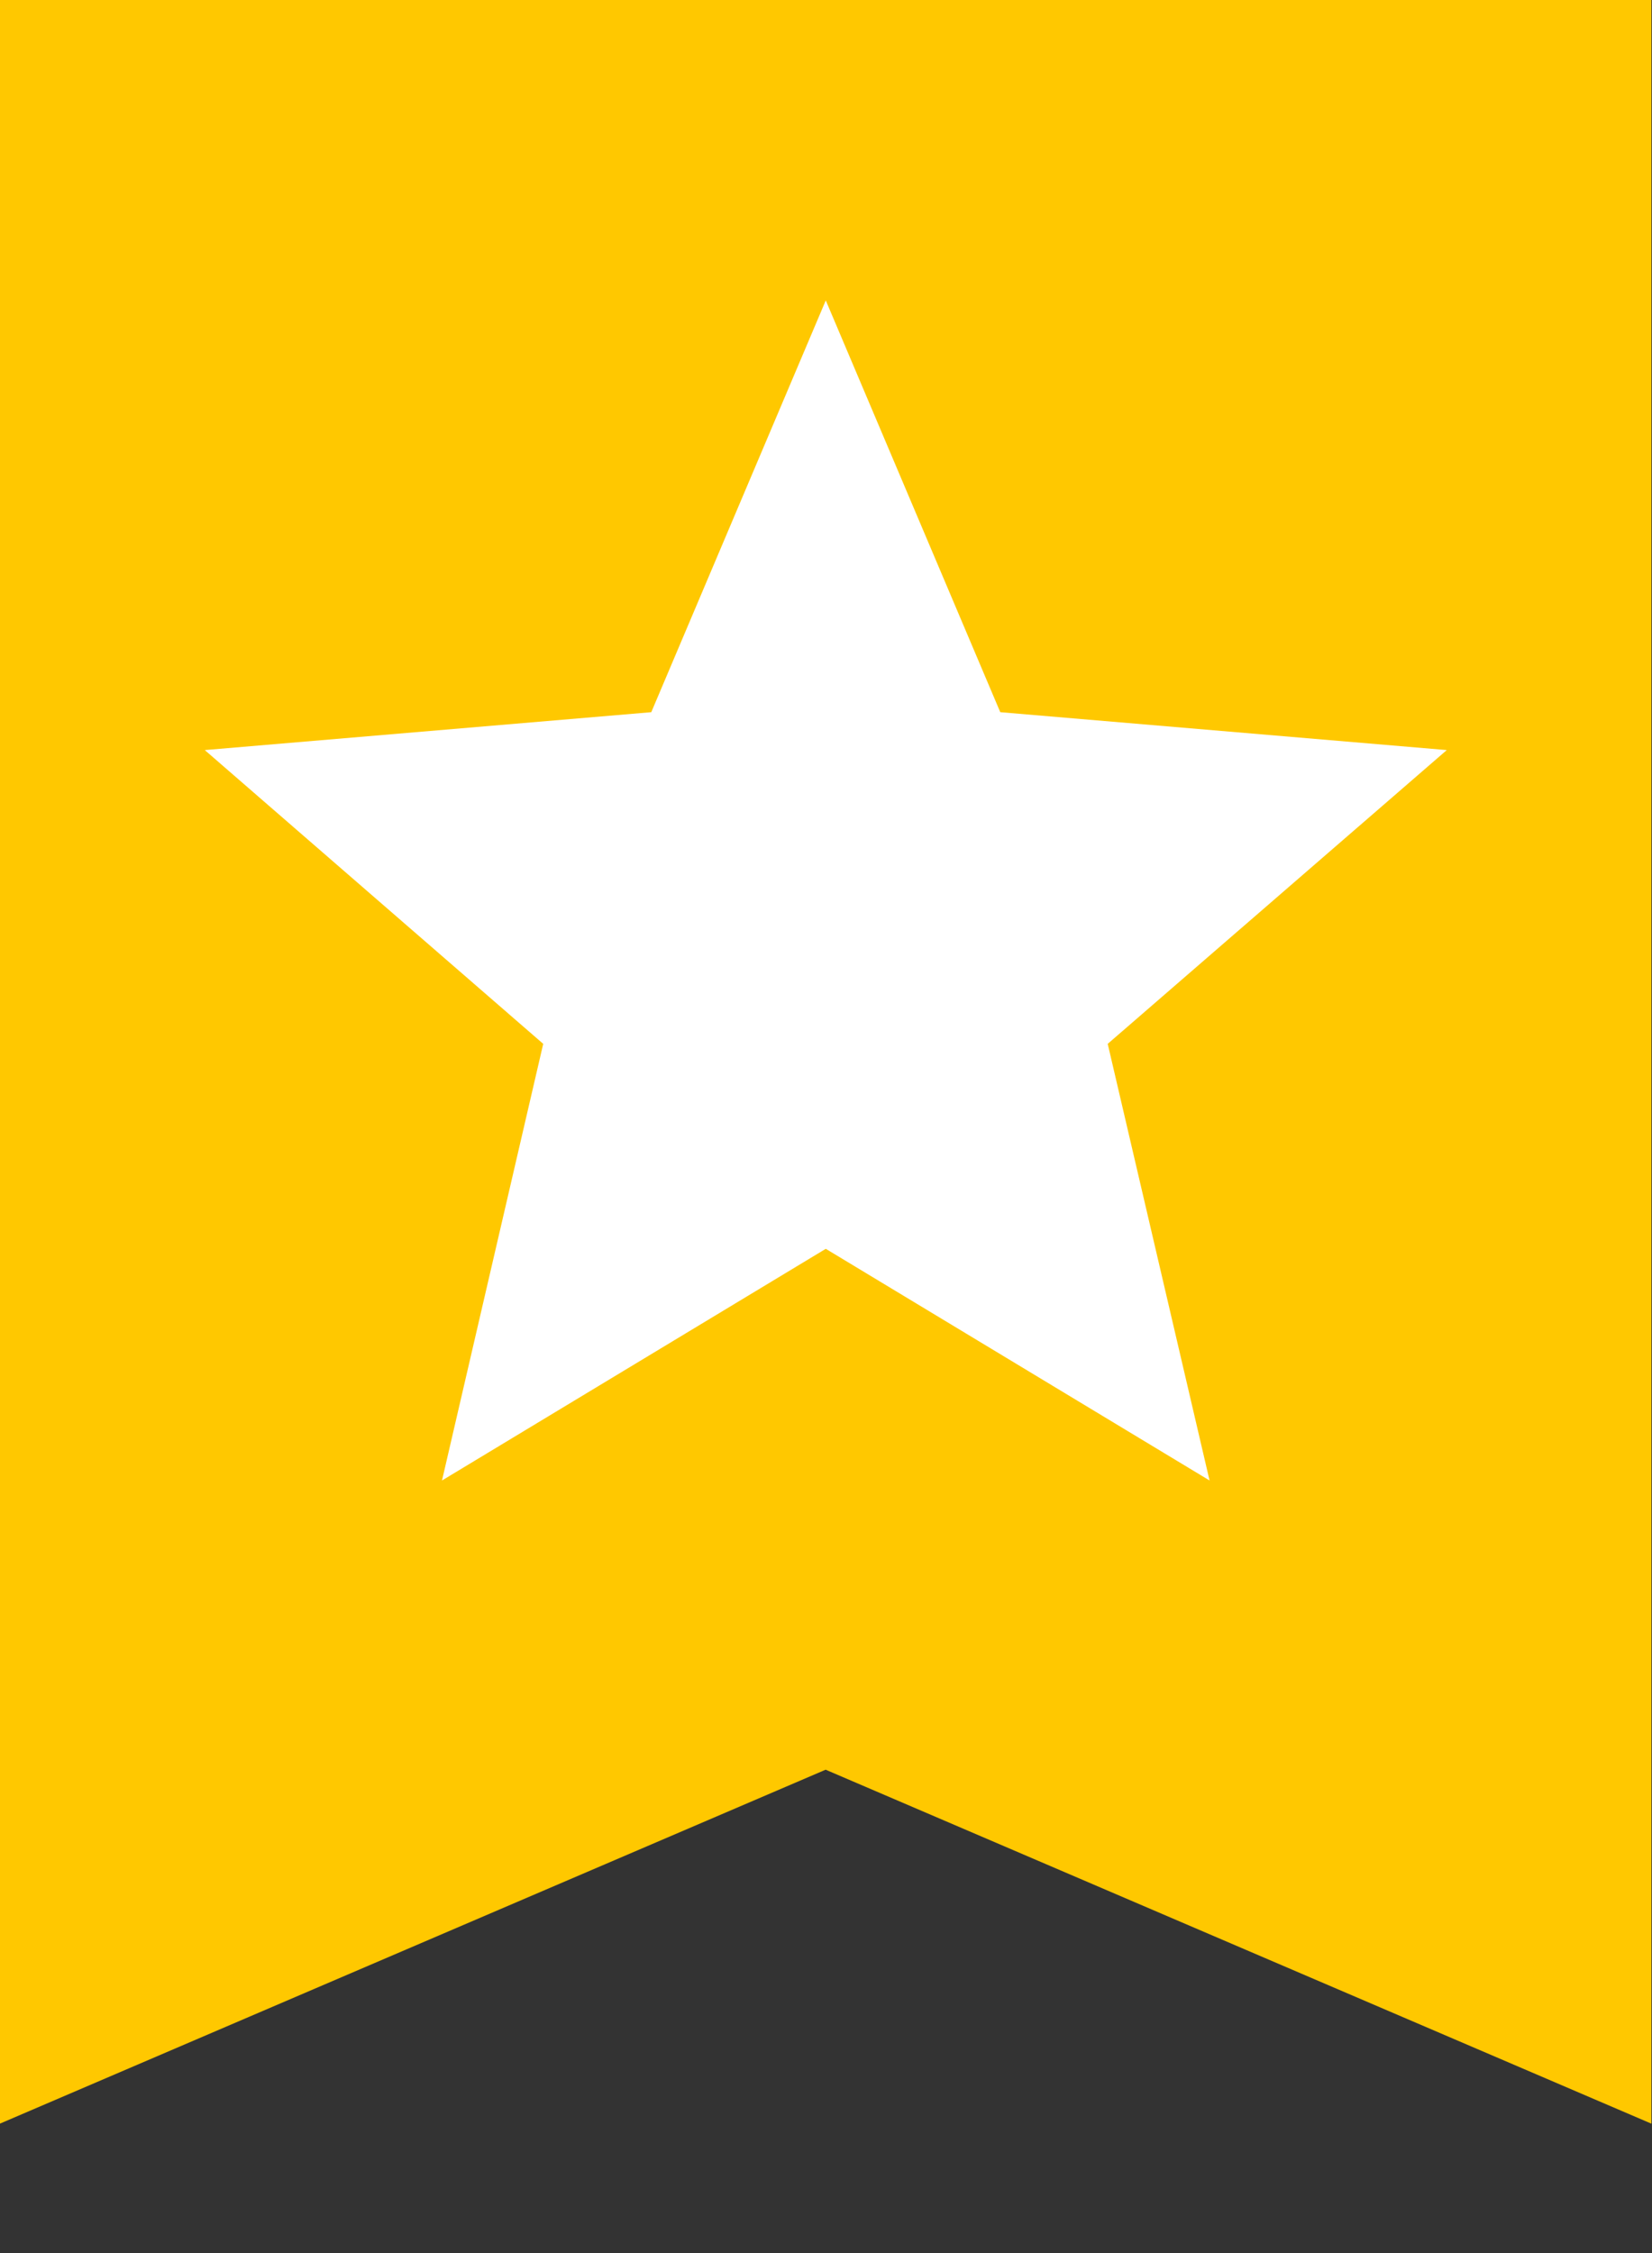<?xml version="1.0" encoding="UTF-8" standalone="no"?>
<!DOCTYPE svg PUBLIC "-//W3C//DTD SVG 1.1//EN" "http://www.w3.org/Graphics/SVG/1.1/DTD/svg11.dtd">
<svg width="100%" height="100%" viewBox="0 0 22 30" version="1.1" xmlns="http://www.w3.org/2000/svg" xmlns:xlink="http://www.w3.org/1999/xlink" xml:space="preserve" xmlns:serif="http://www.serif.com/" style="fill-rule:evenodd;clip-rule:evenodd;stroke-linejoin:round;stroke-miterlimit:2;">
    <rect x="0" y="0" width="22" height="30" fill="#333333" stroke="none"/>
    <g transform="matrix(1.571,0,0,1.571,-7.857,-4.714)">
        <path d="M5,3L19,3L19,21L12,18L5,21L5,3Z" style="fill:rgb(255,200,0);fill-rule:nonzero;"/>
    </g>
    <g transform="matrix(0.827,0,0,0.827,1.073,2.346)">
        <path d="M22,9.24L14.81,8.63L12,2L9.19,8.63L2,9.24L7.45,13.97L5.82,21L12,17.27L18.18,21L16.54,13.97L22,9.24Z" style="fill:white;fill-rule:nonzero;"/>
    </g>
</svg>
